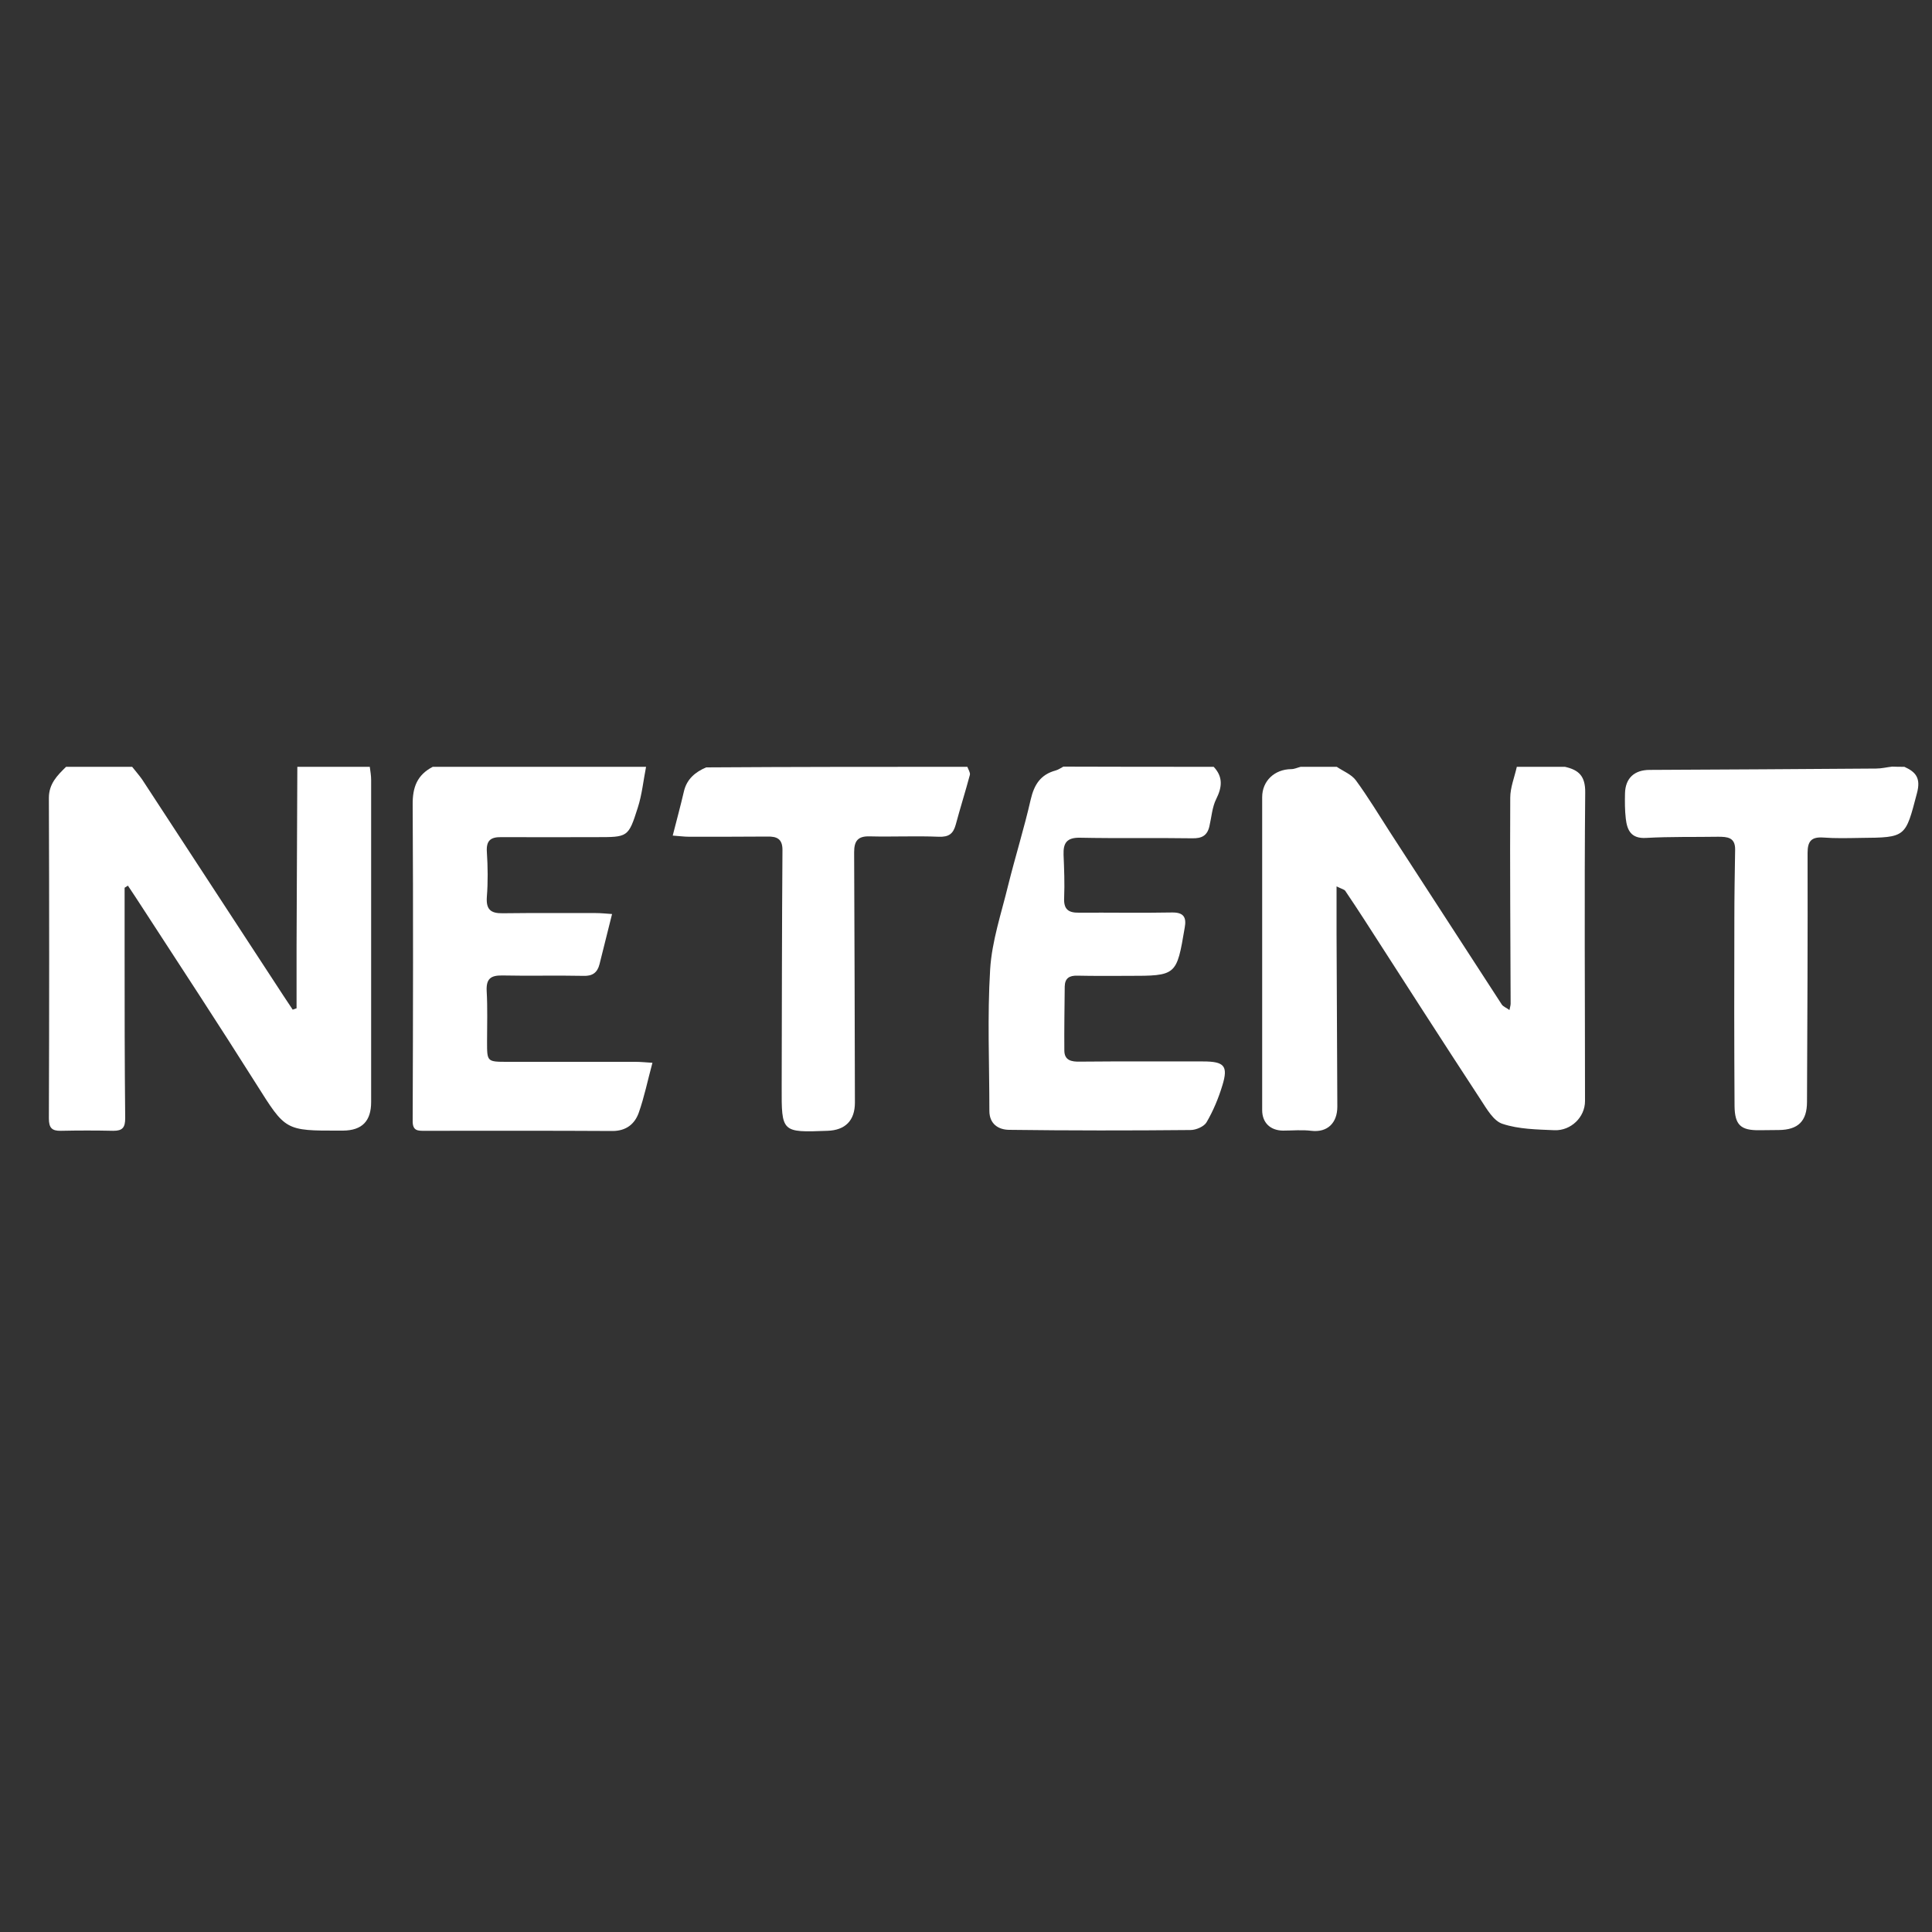 <?xml version="1.0" encoding="utf-8"?>
<!-- Generator: Adobe Illustrator 26.1.0, SVG Export Plug-In . SVG Version: 6.00 Build 0)  -->
<svg version="1.1" id="Layer_1" xmlns="http://www.w3.org/2000/svg" xmlns:xlink="http://www.w3.org/1999/xlink" x="0px" y="0px"
	 viewBox="0 0 1000 1000" style="enable-background:new 0 0 1000 1000;" xml:space="preserve">
<rect x="0" y="0" width="1000" height="1000" fill="#333333" stroke="none"/>
<path style="fill:#FFFFFF;" d="M810,396.9c7.1,1.6,10.6,4.7,10.5,13.3c-0.5,53.2-0.1,106.5-0.1,159.7c0,8.4-7.3,15.4-15.8,15.1
	c-9-0.4-18.5-0.5-26.9-3.3c-4.7-1.5-8.2-7.8-11.3-12.5c-20.1-30.7-39.9-61.6-59.8-92.5c-3.4-5.2-6.8-10.5-10.3-15.6
	c-0.5-0.7-1.6-0.9-4.5-2.3c0,9.1,0,16.8,0,24.6c0.1,29.8,0.3,59.6,0.4,89.4c0,8.4-5.1,13.5-13.5,12.5c-4.8-0.6-9.8-0.1-14.7-0.1
	c-6.5-0.1-10.7-4.1-10.7-10.6c0-54,0-108,0-162c0-8.4,6.4-14.4,15-14.5c1.7,0,3.3-0.8,4.9-1.2c6.2,0,12.4,0,18.7,0
	c3.4,2.3,7.6,3.9,9.9,7c6.3,8.6,11.9,17.9,17.7,26.9c19.3,29.7,38.5,59.4,57.8,89.1c0.7,1.1,2.4,1.7,4,2.9c0.4-1.9,0.6-2.6,0.6-3.4
	c-0.1-35.5-0.4-71-0.2-106.5c0-5.3,2.2-10.6,3.4-16C793.5,396.9,801.7,396.9,810,396.9z"/>
<path style="fill:#FFFFFF;" d="M191.4,396.9c0.3,2.3,0.7,4.5,0.7,6.8c0,55.6,0,111.1,0,166.7c0,9.9-4.7,14.7-14.5,14.8
	c-0.5,0-1,0-1.6,0c-28.6,0.1-28.2-0.1-43.3-24c-19.3-30.6-39.1-60.8-58.8-91.1c-2.5-3.9-5.1-7.8-7.7-11.7c-0.6,0.4-1.2,0.8-1.7,1.1
	c0,11.2,0,22.4,0,33.6c0,28.6,0,57.1,0.3,85.7c0,4.8-1.4,6.5-6.1,6.5c-9.1-0.2-18.1-0.2-27.2,0c-4.7,0.1-6.2-1.6-6.2-6.4
	c0.2-55.3,0.2-110.6,0-165.9c0-7.3,4.3-11.6,8.9-16.1c11.4,0,22.8,0,34.2,0c1.7,2.2,3.6,4.3,5.2,6.6c23,35.2,46,70.4,69,105.6
	c2.9,4.5,5.9,9,8.9,13.5c0.7-0.2,1.3-0.5,2-0.7c0-10.6,0-21.2,0-31.8c0.1-31.1,0.3-62.1,0.4-93.2C166.6,396.9,179,396.9,191.4,396.9
	z"/>
<path style="fill:#FFFFFF;" d="M334.4,396.9c-1.4,7.1-2.1,14.4-4.3,21.2c-4.9,15.4-5.1,15.2-21.7,15.2c-16.3,0-32.6,0.1-48.9,0
	c-5.6-0.1-7.9,1.8-7.5,7.7c0.5,7.7,0.6,15.5,0,23.1c-0.5,6.6,1.9,8.7,8.2,8.6c16.1-0.2,32.1-0.1,48.2-0.1c2.7,0,5.4,0.3,8.4,0.5
	c-2.3,9.3-4.4,17.6-6.5,26c-1.1,4.3-3.6,6.2-8.4,6c-14-0.3-28,0.1-41.9-0.2c-6-0.1-8.4,1.7-8.1,8c0.5,8.7,0.2,17.5,0.2,26.2
	c0,10.5-0.1,10.5,10.8,10.5c22,0,44,0,66,0c2.7,0,5.5,0.3,8.8,0.5c-2.5,9.2-4.2,17.7-7.1,25.9c-2.1,5.8-6.5,9.4-13.6,9.4
	c-32.4-0.2-64.7-0.1-97.1-0.1c-3.5,0-6.4,0.2-6.3-5.2c0.2-54.5,0.3-109.1,0-163.6c-0.1-9,2.3-15.4,10.4-19.6
	C260.9,396.9,297.6,396.9,334.4,396.9z"/>
<path style="fill:#FFFFFF;" d="M628.2,396.9c4.9,5.2,4.4,10.5,1.3,16.7c-2.1,4.2-2.4,9.3-3.5,14c-1.1,4.9-3.9,6.4-8.9,6.3
	c-19.4-0.3-38.8,0.1-58.2-0.3c-6.9-0.1-8.6,2.9-8.4,8.8c0.3,7.4,0.6,14.9,0.3,22.3c-0.3,5.9,2.1,7.8,7.7,7.7
	c16-0.1,32.1,0.2,48.1-0.1c6.1-0.1,7.6,2.5,6.6,7.9C609,505,609,505.1,584,505.1c-8.8,0-17.6,0.1-26.4-0.1c-4.1-0.1-6.4,1.3-6.5,5.6
	c-0.1,11-0.3,22.1-0.2,33.1c0,5.2,3.7,5.9,8.1,5.8c21.2-0.2,42.5-0.1,63.7-0.1c11,0,13.1,2.3,10,12.4c-2,6.6-4.7,13.1-8.2,19.1
	c-1.3,2.2-5.4,4-8.3,4c-31.3,0.3-62.6,0.3-94-0.1c-5.5-0.1-10.1-3.1-10.1-9.8c0-24.4-1.1-48.9,0.4-73.3c0.9-14.6,5.8-29,9.3-43.4
	c3.7-14.9,8.3-29.6,11.7-44.5c1.8-7.7,5.1-12.9,12.9-15c1.4-0.4,2.7-1.3,4-2C576.4,396.9,602.3,396.9,628.2,396.9z"/>
<path style="fill:#FFFFFF;" d="M985.7,396.9c6,2.7,8.6,5.9,6.5,13.7c-6,22.8-5.5,22.9-29.2,23.1c-6.5,0.1-12.9,0.3-19.4-0.2
	c-6.2-0.4-8,2.1-8,8c0.1,42.9-0.1,85.9-0.3,128.8c0,10-4.6,14.5-14.6,14.6c-3.4,0.1-6.7,0-10.1,0.1c-9.6,0.1-12.7-2.7-12.8-12.6
	c-0.2-32.1-0.2-64.3-0.1-96.4c0-12.1,0.2-24.1,0.4-36.2c0.1-6.4-4-6.7-8.8-6.7c-12.4,0.2-24.8-0.1-37.2,0.6c-7.9,0.5-9.9-4-10.6-10
	c-0.5-4.3-0.5-8.7-0.4-13.1c0.2-7.8,4.8-12.1,12.8-12.1c39.1-0.2,78.2-0.4,117.2-0.7c2.8,0,5.5-0.7,8.3-1
	C981.5,396.9,983.6,396.9,985.7,396.9z"/>
<path style="fill:#FFFFFF;" d="M500.7,396.9c0.5,1.4,1.6,3,1.3,4.2c-2.3,8.6-5,17.1-7.3,25.7c-1.3,4.7-3.5,6.5-8.8,6.3
	c-11.9-0.5-23.8,0.1-35.7-0.2c-6.2-0.2-8.1,2.4-8.1,8.2c0.2,43.2,0.3,86.4,0.4,129.6c0,9.3-5,14.3-14.2,14.6
	c-23.7,0.9-23.8,0.9-23.7-22.8c0.1-40.9,0.1-81.8,0.4-122.6c0-5.8-3-7-7.8-6.9c-13.5,0.1-26.9,0.1-40.4,0.1c-2.7,0-5.4-0.4-8.6-0.6
	c2.1-8.2,4.1-15.6,5.8-22.9c1.5-6.4,5.9-10,11.5-12.4C410.6,396.9,455.7,396.9,500.7,396.9z"/>
</svg>
